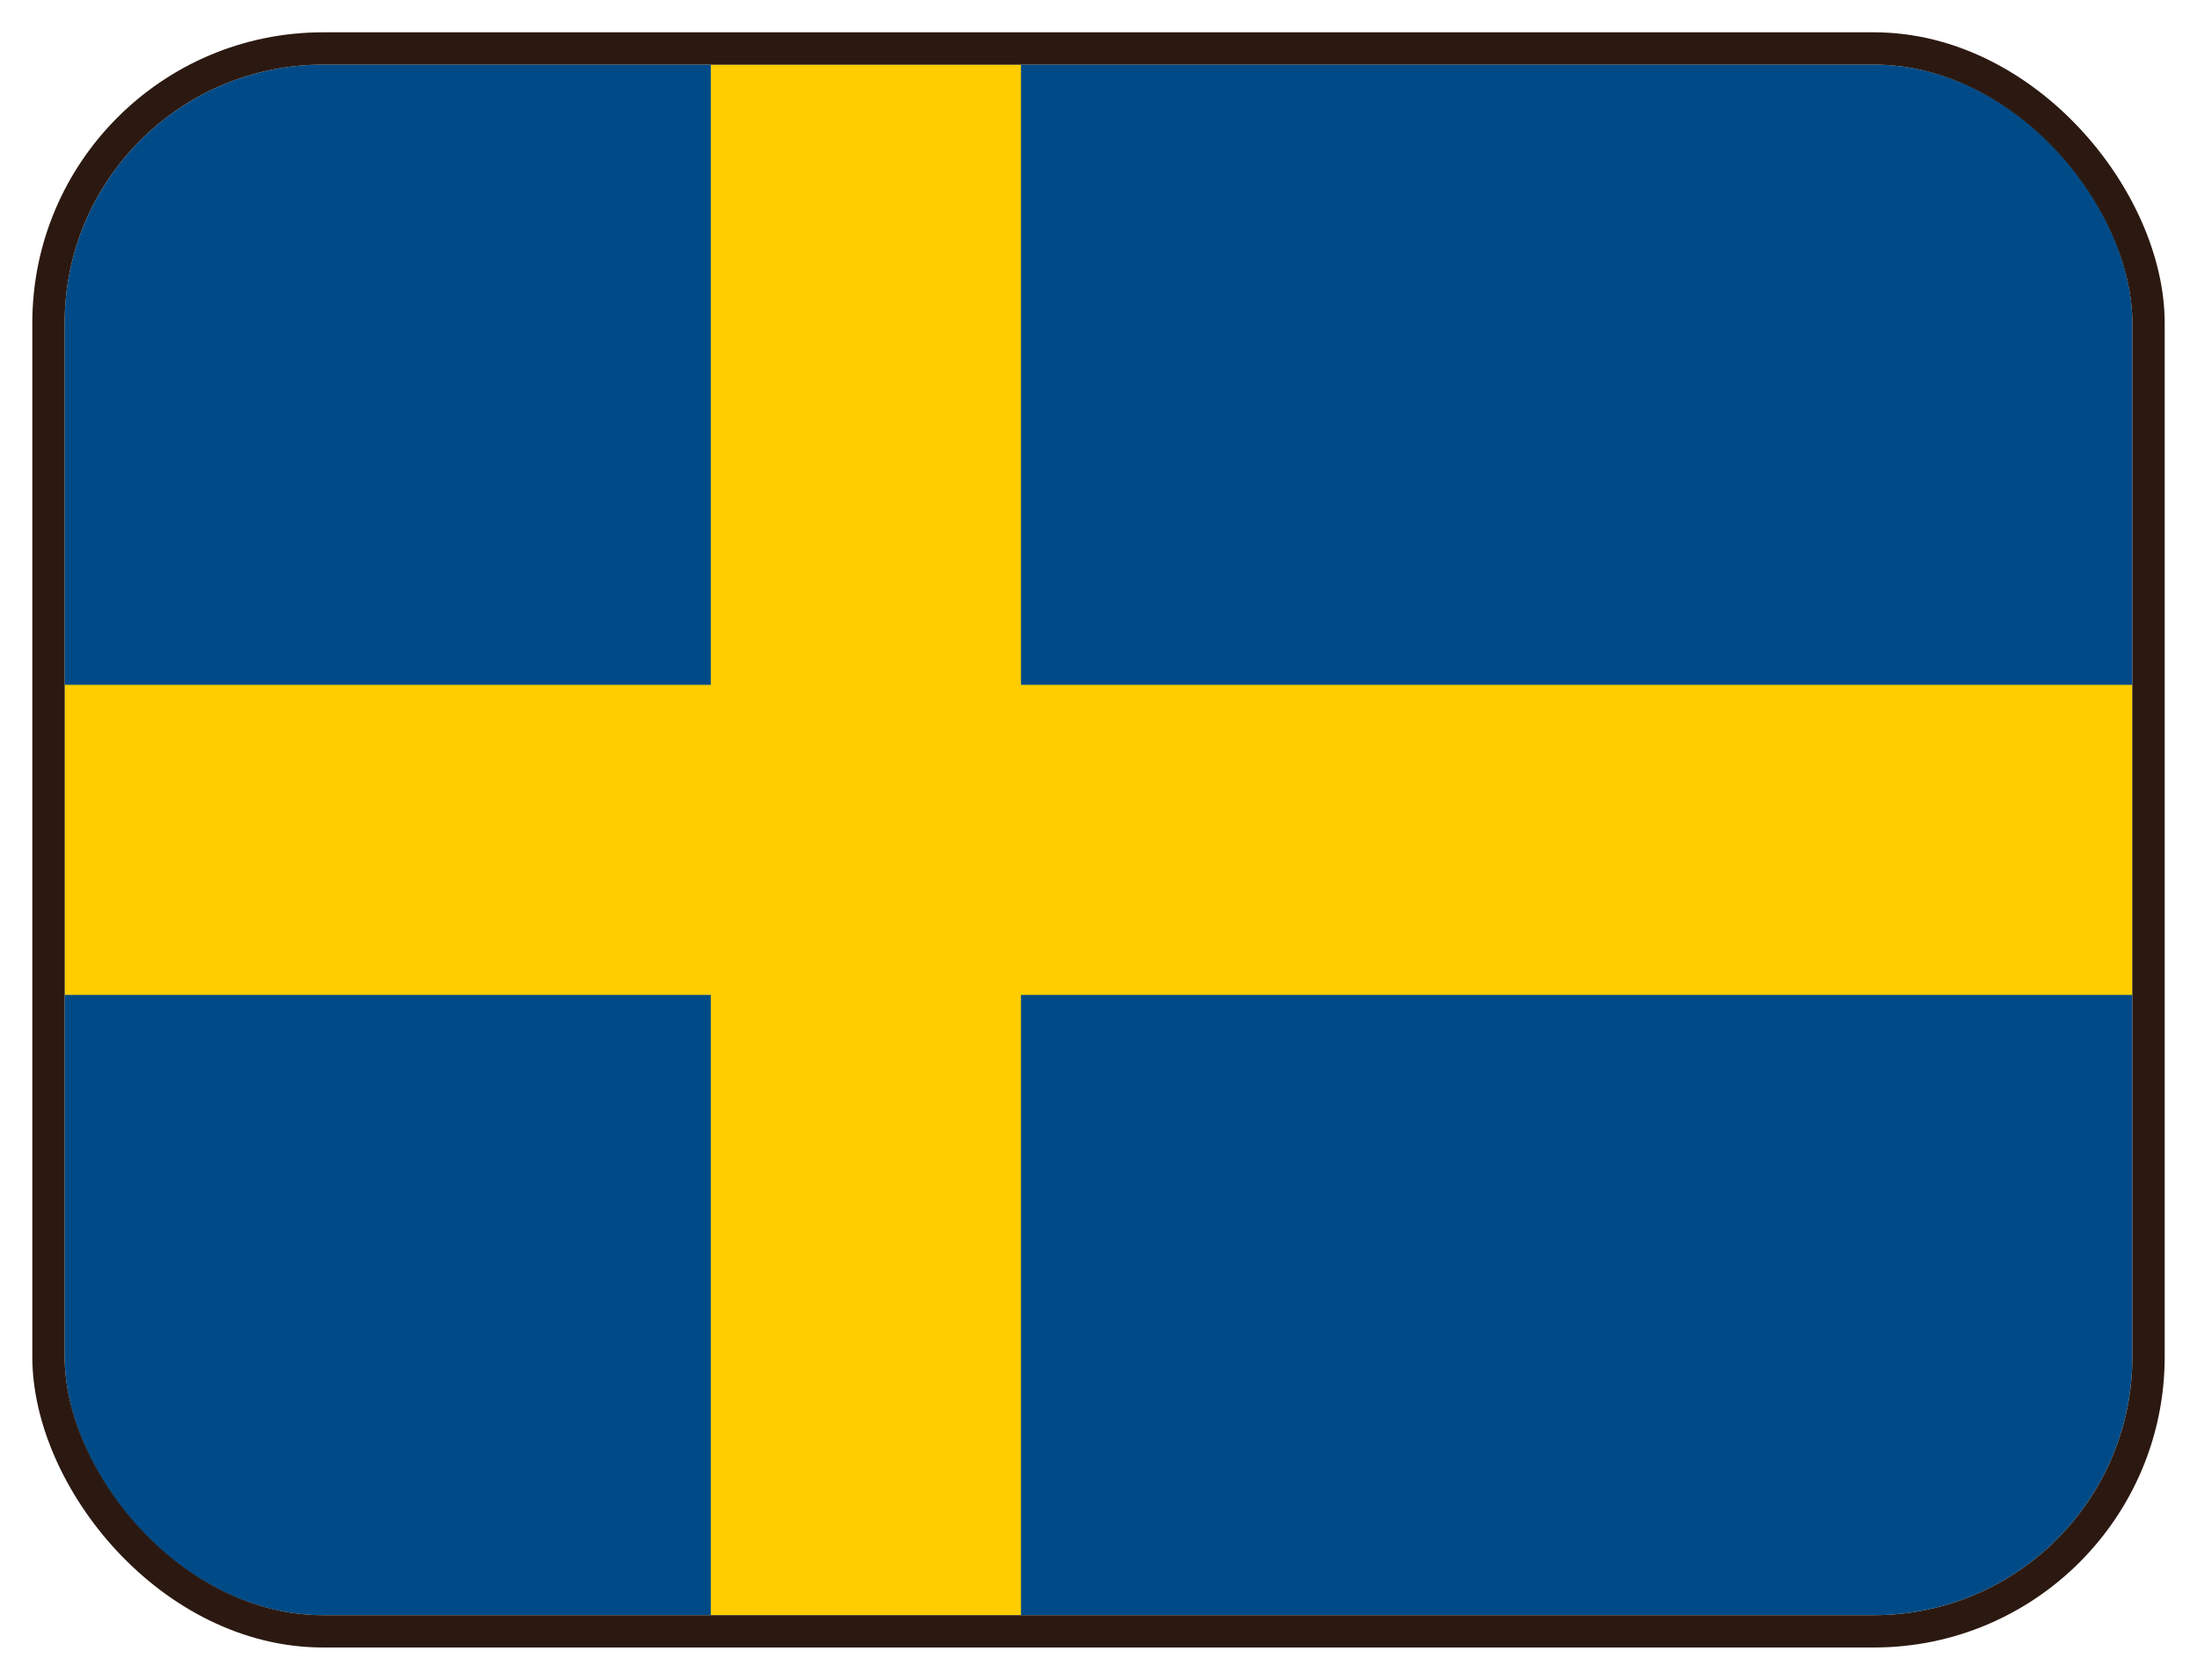 <svg viewBox="0 0 34 26" fill="none" xmlns="http://www.w3.org/2000/svg">
<g clip-path="url(#clip0_3166_58920)">
<rect x="1" y="1" width="32" height="24" fill="#004B87"/>
<path d="M15.8 1H11V10.6H1V15.4H11V25H15.8V15.4H33V10.6H15.8V1Z" fill="#FFCD00"/>
</g>
<rect x="0.75" y="0.75" width="32.5" height="24.5" rx="4.25" stroke="#2B1911" stroke-width="0.5"/>
<defs>
<clipPath id="clip0_3166_58920">
<rect x="1" y="1" width="32" height="24" rx="4" fill="white"/>
</clipPath>
</defs>
</svg>
